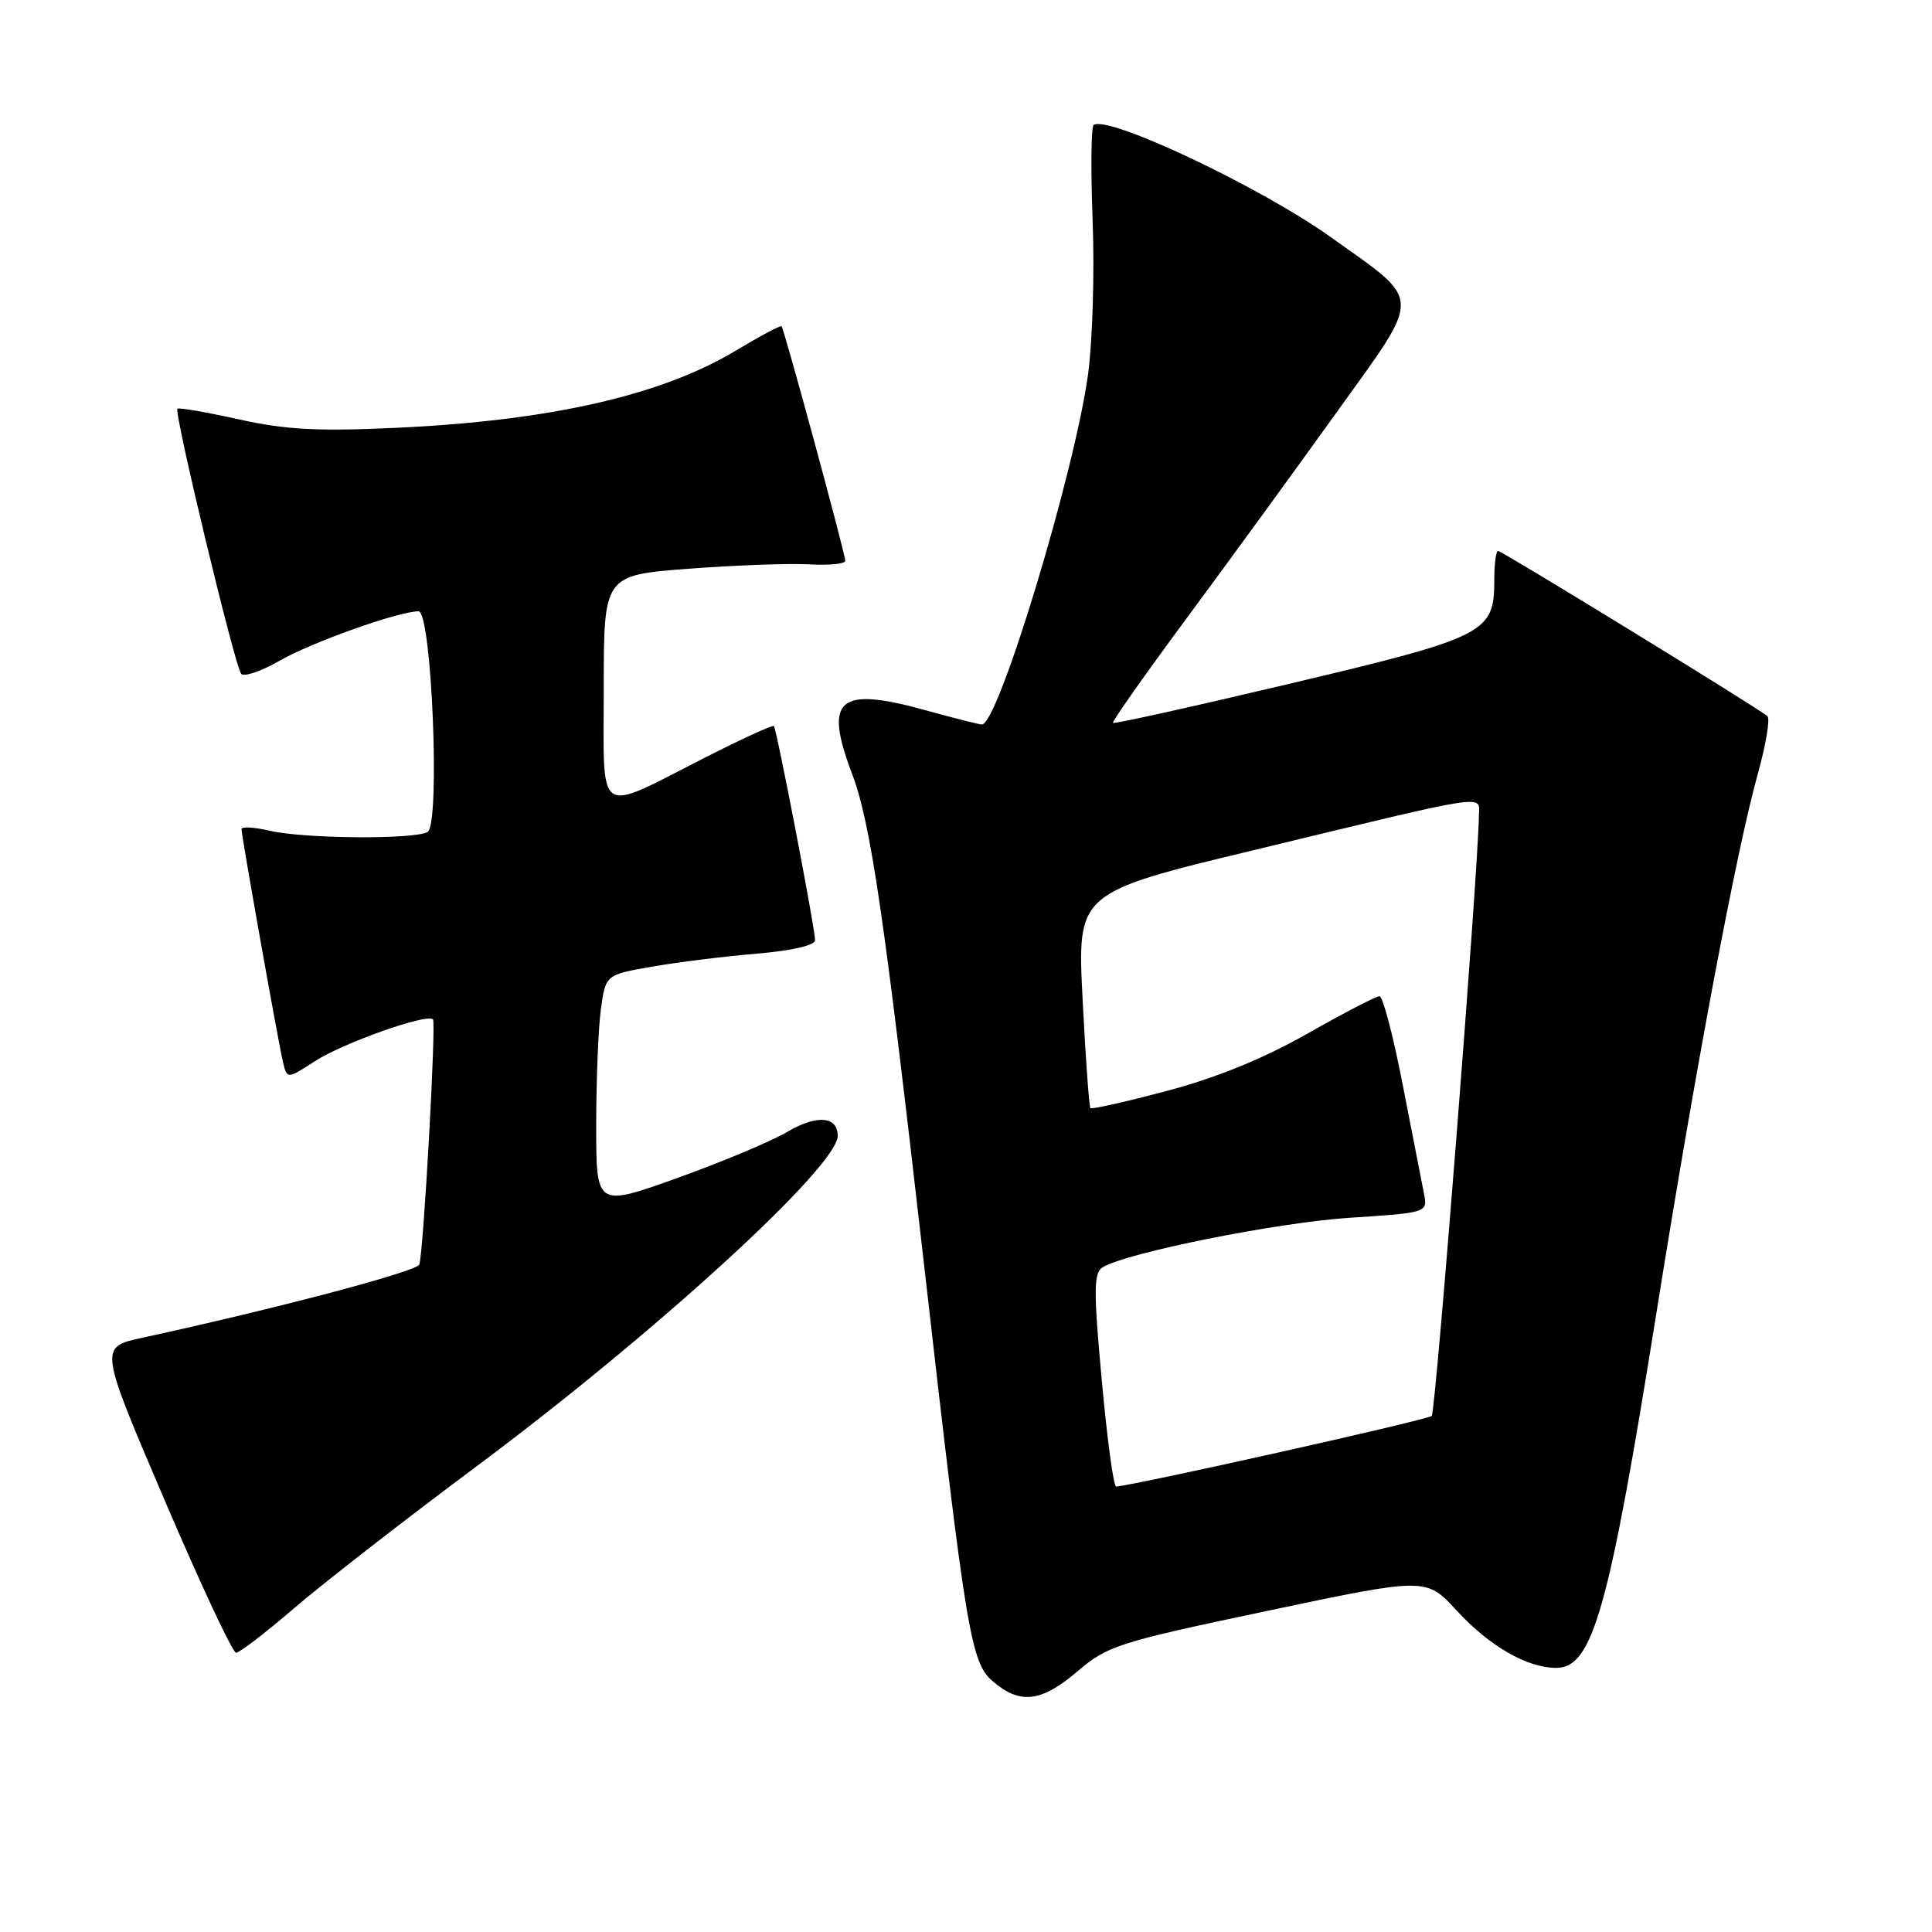 <?xml version="1.0" encoding="UTF-8" standalone="no"?>
<!DOCTYPE svg PUBLIC "-//W3C//DTD SVG 1.1//EN" "http://www.w3.org/Graphics/SVG/1.1/DTD/svg11.dtd" >
<svg xmlns="http://www.w3.org/2000/svg" xmlns:xlink="http://www.w3.org/1999/xlink" version="1.1" viewBox="0 0 256 256">
 <g >
 <path fill="currentColor"
d=" M 142.81 221.43 C 146.74 218.07 148.20 217.60 167.97 213.44 C 188.97 209.01 188.97 209.01 193.02 213.41 C 197.39 218.15 202.35 221.00 206.22 221.00 C 211.03 221.00 213.18 213.38 219.48 174.00 C 224.70 141.30 230.10 112.64 232.93 102.50 C 234.00 98.65 234.57 95.23 234.19 94.89 C 232.99 93.84 199.01 73.00 198.50 73.00 C 198.22 73.00 198.00 74.75 198.00 76.89 C 198.00 83.87 196.92 84.42 171.13 90.54 C 158.27 93.59 147.62 95.95 147.47 95.79 C 147.32 95.63 151.69 89.42 157.18 82.00 C 162.67 74.58 171.65 62.25 177.13 54.61 C 188.54 38.71 188.59 40.18 176.36 31.44 C 167.06 24.80 146.97 15.28 144.92 16.55 C 144.58 16.76 144.52 22.47 144.78 29.25 C 145.04 36.03 144.77 45.16 144.18 49.54 C 142.43 62.49 132.28 96.00 130.11 96.00 C 129.75 96.00 126.43 95.16 122.74 94.14 C 111.07 90.90 109.13 92.55 112.89 102.50 C 115.38 109.07 117.14 121.08 122.49 168.00 C 127.99 216.33 128.64 220.27 131.51 222.75 C 135.15 225.90 137.98 225.56 142.81 221.43 Z  M 38.92 213.14 C 42.66 209.92 53.55 201.45 63.11 194.32 C 86.90 176.60 111.00 154.55 111.00 150.51 C 111.00 147.88 108.22 147.67 104.26 150.01 C 102.19 151.23 95.66 153.97 89.75 156.09 C 79.00 159.94 79.00 159.94 79.00 149.11 C 79.00 143.15 79.28 136.23 79.62 133.72 C 80.25 129.16 80.25 129.16 86.44 128.08 C 89.85 127.49 96.09 126.71 100.32 126.36 C 105.00 125.96 108.00 125.26 108.00 124.57 C 108.00 123.00 102.91 96.58 102.54 96.20 C 102.37 96.04 98.24 97.93 93.37 100.41 C 78.78 107.82 80.00 108.67 80.00 91.18 C 80.00 76.22 80.00 76.22 91.25 75.36 C 97.44 74.89 104.64 74.63 107.25 74.78 C 109.86 74.93 112.00 74.72 112.00 74.31 C 112.00 73.37 103.91 43.60 103.56 43.23 C 103.42 43.09 100.69 44.54 97.51 46.45 C 87.64 52.39 72.88 55.75 52.45 56.69 C 42.06 57.17 37.82 56.94 31.62 55.56 C 27.34 54.61 23.69 53.98 23.51 54.16 C 23.03 54.66 31.14 88.37 31.96 89.29 C 32.35 89.72 34.66 88.93 37.09 87.53 C 41.31 85.10 52.84 81.00 55.46 81.00 C 57.20 81.00 58.36 109.15 56.67 110.23 C 55.06 111.25 40.34 111.15 35.75 110.08 C 33.69 109.60 32.00 109.50 32.00 109.86 C 32.01 110.80 36.87 138.10 37.50 140.75 C 38.04 143.00 38.04 143.00 41.77 140.59 C 45.48 138.19 56.61 134.25 57.37 135.07 C 57.81 135.54 56.12 165.85 55.56 167.56 C 55.26 168.47 36.58 173.41 18.82 177.27 C 13.14 178.50 13.14 178.50 21.80 198.75 C 26.56 209.89 30.83 219.00 31.28 219.00 C 31.74 219.00 35.17 216.36 38.92 213.14 Z  M 145.99 182.90 C 144.89 170.90 144.91 168.67 146.10 167.93 C 149.22 166.00 169.15 162.00 178.84 161.36 C 189.19 160.69 189.19 160.69 188.67 158.09 C 188.39 156.67 187.13 150.21 185.87 143.75 C 184.62 137.29 183.23 132.00 182.79 132.00 C 182.35 132.00 178.05 134.23 173.24 136.96 C 167.45 140.25 161.18 142.81 154.66 144.54 C 149.25 145.98 144.67 147.01 144.49 146.83 C 144.31 146.65 143.84 140.15 143.45 132.39 C 142.73 118.29 142.73 118.29 166.12 112.65 C 198.05 104.94 196.01 105.25 195.96 108.12 C 195.83 116.04 190.24 187.09 189.71 187.62 C 189.20 188.14 150.20 196.85 147.89 196.97 C 147.55 196.99 146.70 190.66 145.99 182.90 Z "/>
</g>
</svg>